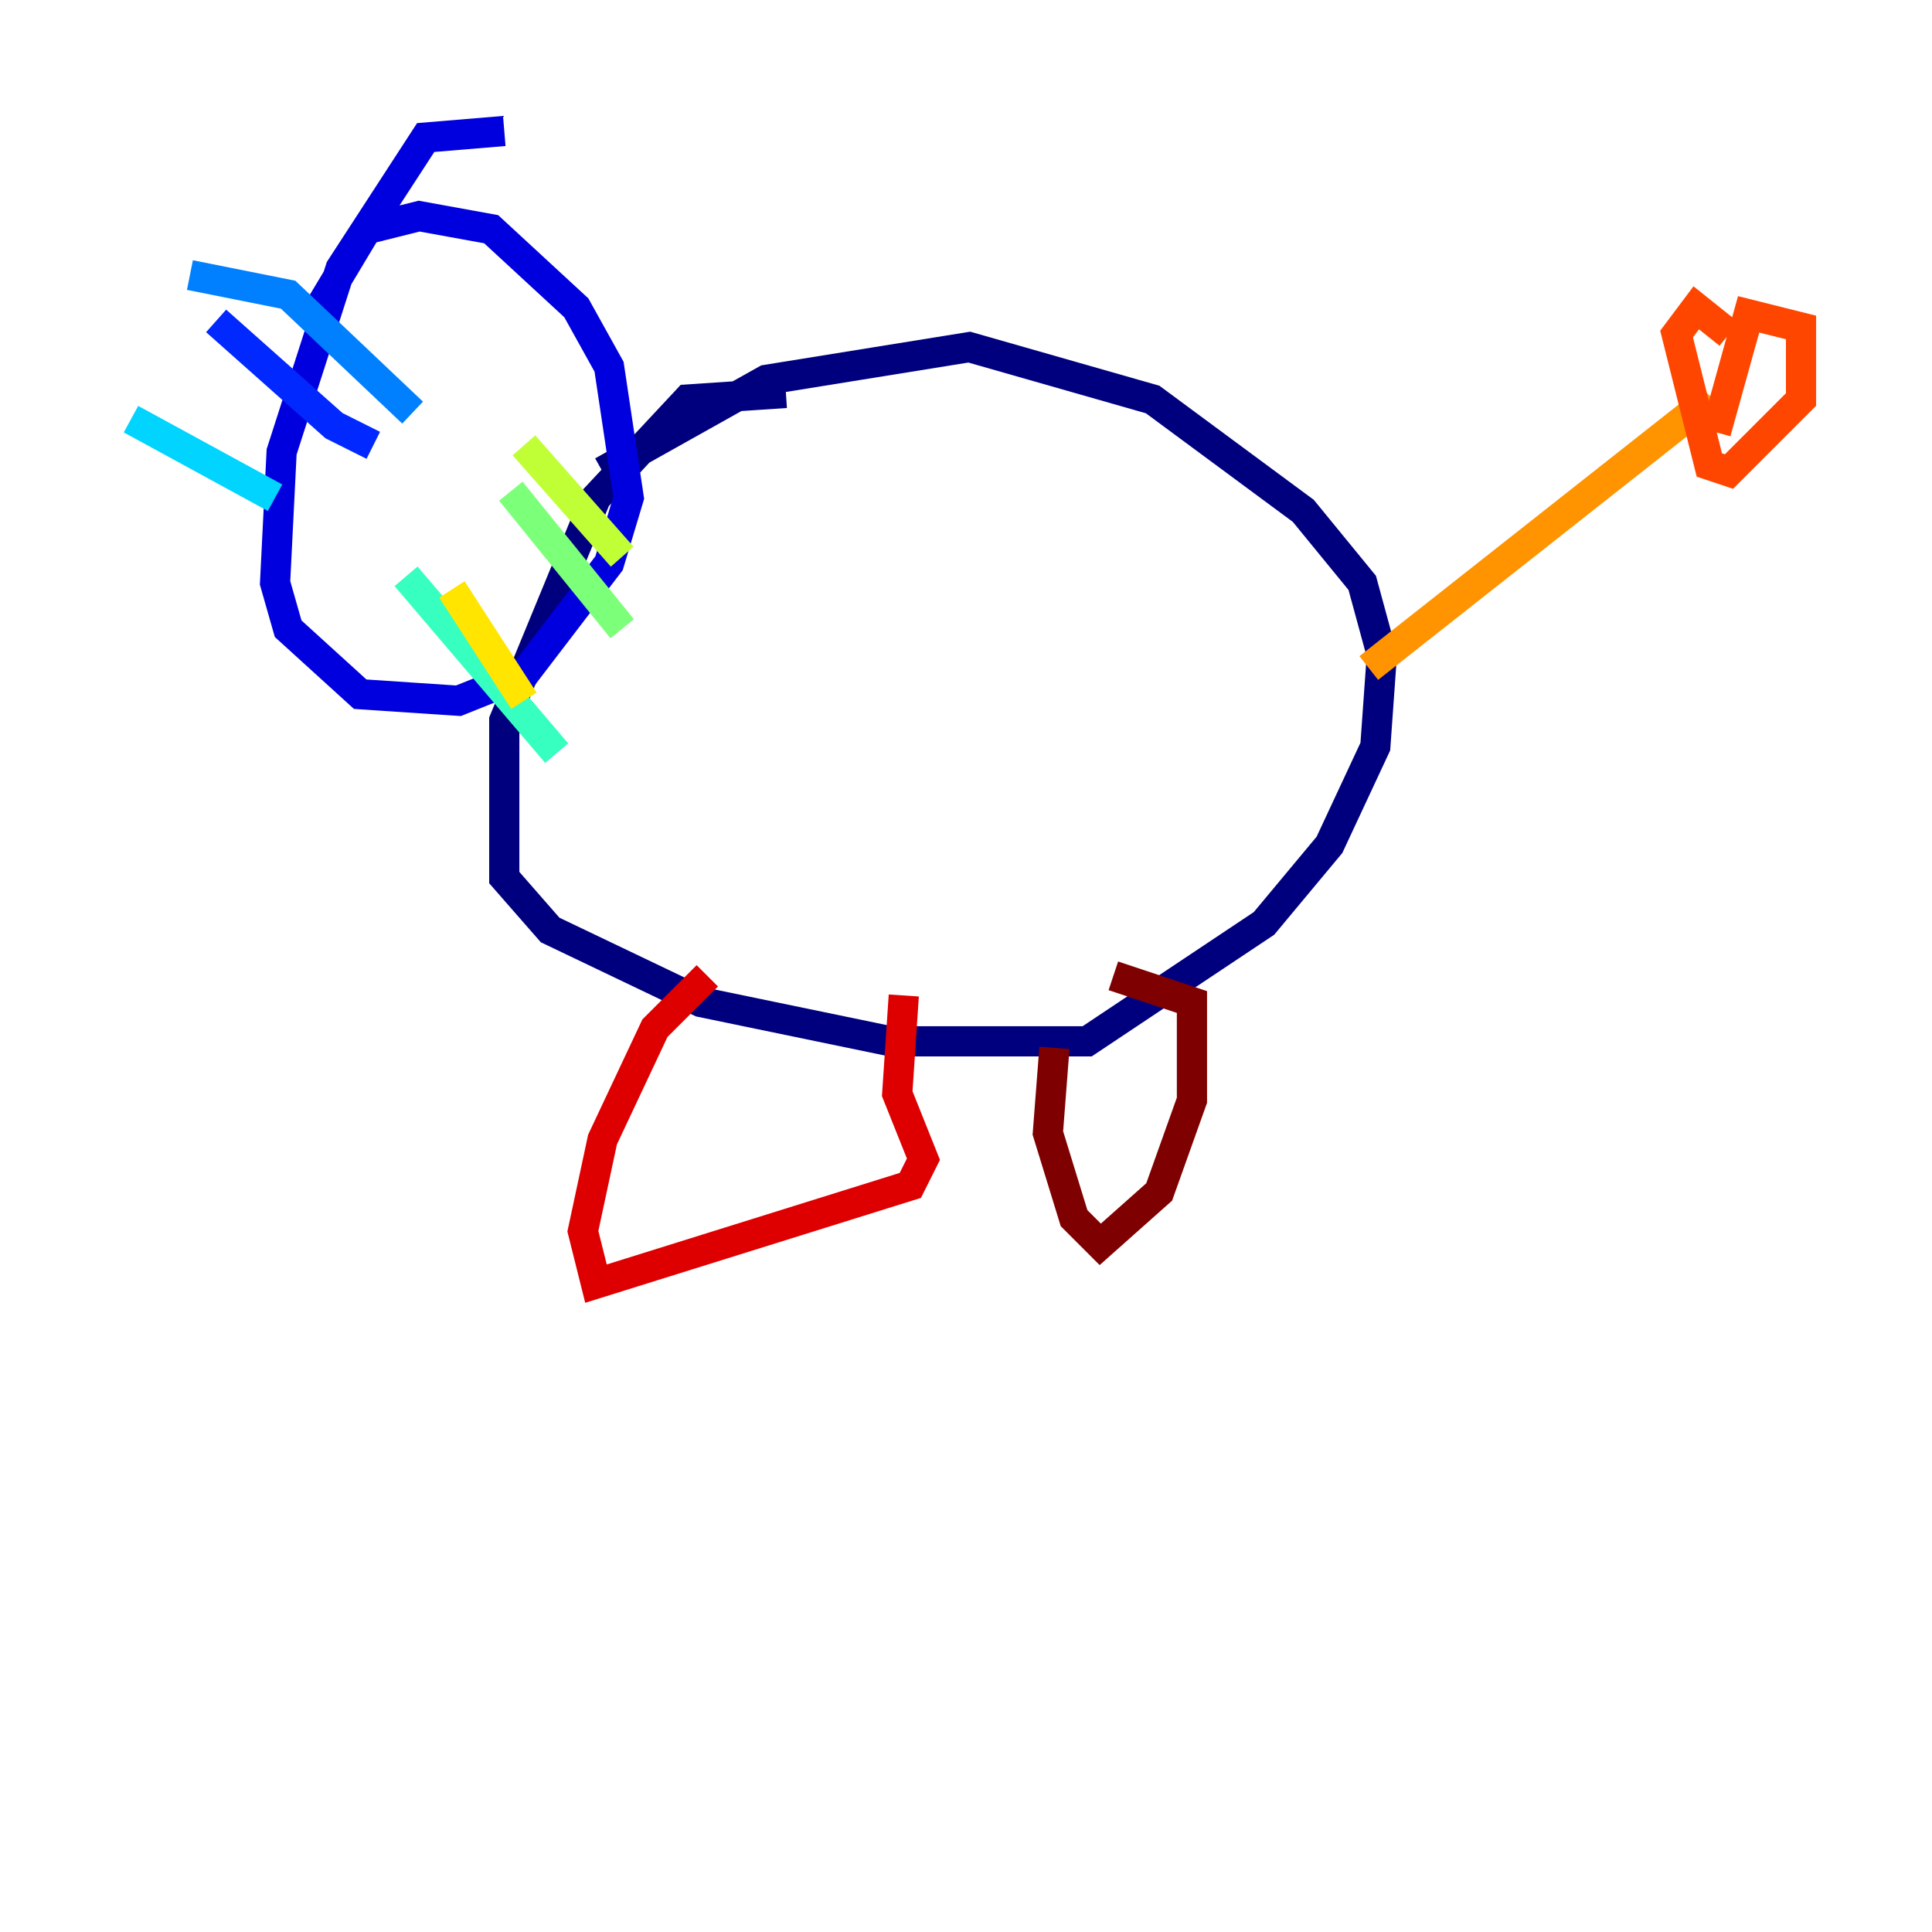 <?xml version="1.0" encoding="utf-8" ?>
<svg baseProfile="tiny" height="128" version="1.2" viewBox="0,0,128,128" width="128" xmlns="http://www.w3.org/2000/svg" xmlns:ev="http://www.w3.org/2001/xml-events" xmlns:xlink="http://www.w3.org/1999/xlink"><defs /><polyline fill="none" points="52.068,26.034 45.559,26.468 39.485,32.976 33.41,47.729 33.41,58.142 36.447,61.614 46.427,66.386 59.01,68.99 72.027,68.99 83.742,61.18 88.081,55.973 91.119,49.464 91.552,43.39 90.251,38.617 86.346,33.844 76.366,26.468 64.217,22.997 50.766,25.166 39.919,31.241" stroke="#00007f" stroke-width="2" /><polyline fill="none" points="33.41,8.678 28.203,9.112 22.563,17.79 18.658,29.939 18.224,38.617 19.091,41.654 23.864,45.993 30.373,46.427 34.712,44.691 40.352,37.315 41.654,32.976 40.352,24.298 38.183,20.393 32.542,15.186 27.77,14.319 24.298,15.186 20.393,21.695" stroke="#0000de" stroke-width="2" /><polyline fill="none" points="24.732,29.505 22.129,28.203 14.319,21.261" stroke="#0028ff" stroke-width="2" /><polyline fill="none" points="27.336,27.336 19.091,19.525 12.583,18.224" stroke="#0080ff" stroke-width="2" /><polyline fill="none" points="18.224,32.976 8.678,27.77" stroke="#00d4ff" stroke-width="2" /><polyline fill="none" points="26.902,38.183 36.881,49.898" stroke="#36ffc0" stroke-width="2" /><polyline fill="none" points="33.844,32.542 41.22,41.654" stroke="#7cff79" stroke-width="2" /><polyline fill="none" points="34.712,29.505 41.22,36.881" stroke="#c0ff36" stroke-width="2" /><polyline fill="none" points="29.939,39.051 34.712,46.427" stroke="#ffe500" stroke-width="2" /><polyline fill="none" points="90.685,44.258 113.248,26.468 112.38,28.203" stroke="#ff9400" stroke-width="2" /><polyline fill="none" points="114.549,22.129 112.38,20.393 111.078,22.129 113.248,30.807 114.549,31.241 119.322,26.468 119.322,21.695 115.851,20.827 113.681,28.637" stroke="#ff4600" stroke-width="2" /><polyline fill="none" points="46.861,64.651 43.39,68.122 39.919,75.498 38.617,81.573 39.485,85.044 60.312,78.536 61.18,76.8 59.444,72.461 59.878,65.953" stroke="#de0000" stroke-width="2" /><polyline fill="none" points="69.858,69.424 69.424,75.064 71.159,80.705 72.895,82.441 76.8,78.969 78.969,72.895 78.969,66.386 73.763,64.651" stroke="#7f0000" stroke-width="2" /></svg>